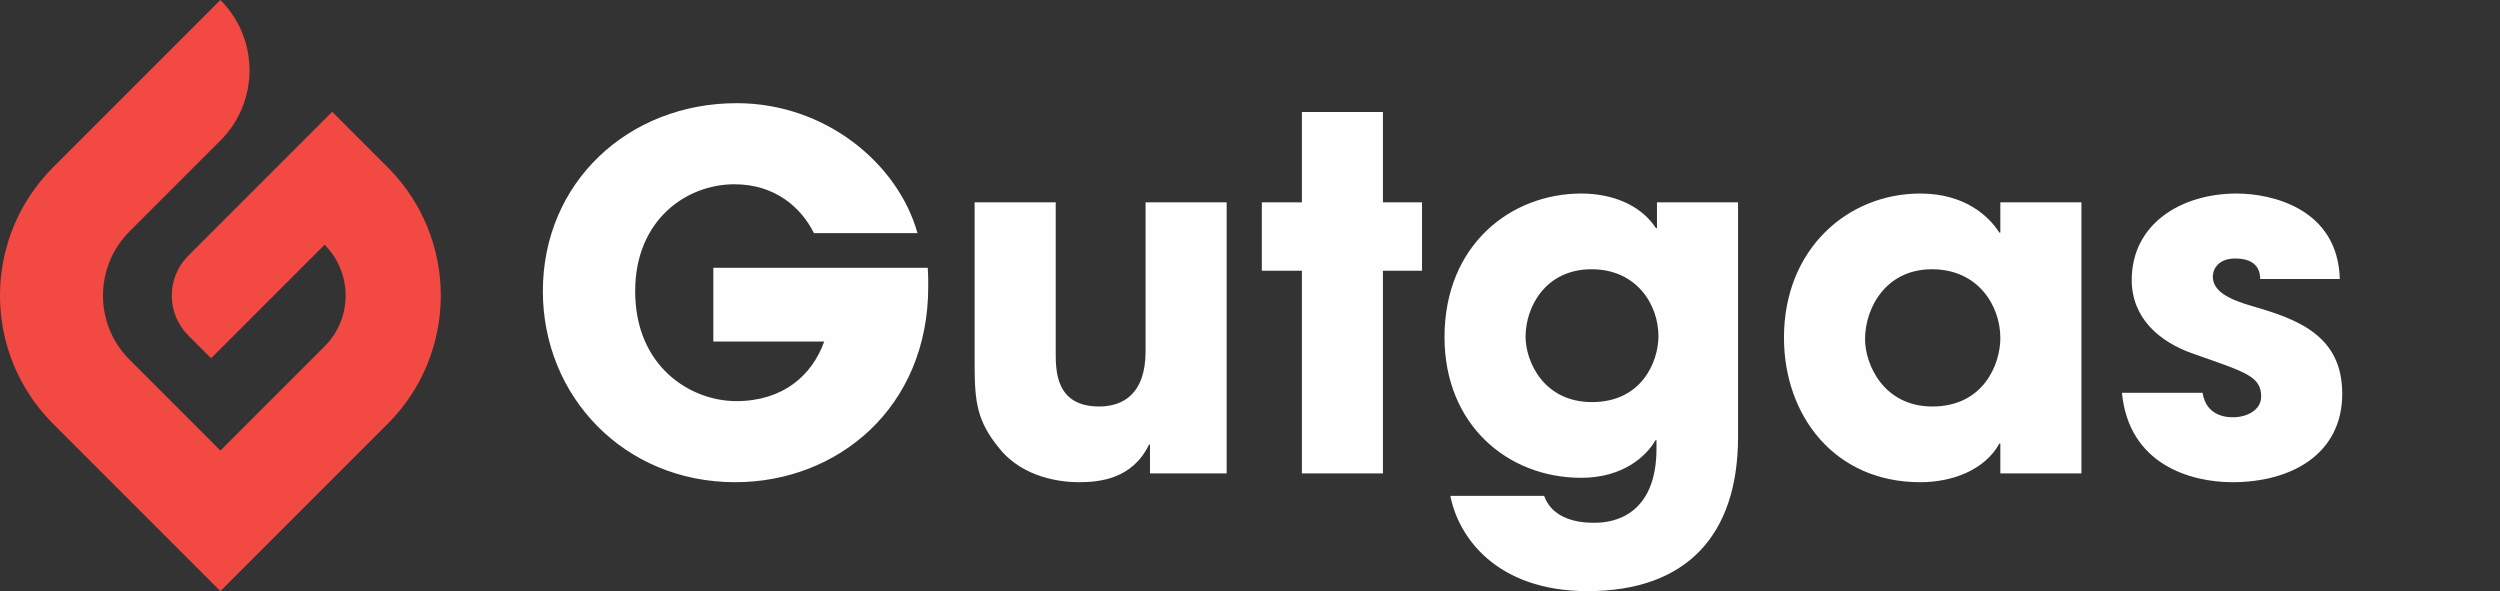 <svg width="203" height="48" viewBox="0 0 203 48" fill="none" xmlns="http://www.w3.org/2000/svg">
<rect x="0" y="0" width="203" height="48" fill="#333333" stroke="none"/>
<path fill-rule="evenodd" clip-rule="evenodd" d="M15.29 27.239L17.141 29.09L26.356 19.875C28.634 22.153 28.634 25.847 26.356 28.125L17.896 36.585L10.521 29.21C7.644 26.333 7.644 21.668 10.521 18.79L17.896 11.415C21.049 8.263 21.049 3.152 17.896 0L4.316 13.58C-1.439 19.335 -1.439 28.665 4.316 34.42L17.896 48L31.476 34.42C37.231 28.665 37.231 19.335 31.476 13.58L26.974 9.077L15.29 20.761C13.501 22.55 13.501 25.45 15.29 27.239Z" fill="#F24942"/>
<path d="M57.922 21.744V27.732H66.925C65.933 30.509 63.553 32.571 59.786 32.571C56.097 32.571 51.576 29.795 51.576 23.647C51.576 17.817 55.78 14.962 59.627 14.962C62.959 14.962 65.061 16.865 66.092 18.928H74.5C72.913 13.256 67.004 8.378 59.825 8.378C51.021 8.378 44.08 14.803 44.08 23.647C44.08 32.174 50.664 39.155 59.706 39.155C67.995 39.155 75.372 33.126 75.372 23.29C75.372 22.695 75.372 22.259 75.333 21.744H57.922ZM99.605 16.429H93.021V28.526C93.021 32.016 91.157 33.007 89.254 33.007C85.724 33.007 85.724 30.112 85.724 28.605V16.429H79.14V29.596C79.14 32.65 79.338 34.197 81.123 36.379C83.066 38.837 86.239 39.155 87.588 39.155C89.254 39.155 91.951 38.917 93.299 36.101H93.378V38.441H99.605V16.429ZM112.296 9.092H105.713V16.429H102.46V21.982H105.713V38.441H112.296V21.982H115.469V16.429H112.296V9.092ZM141.13 16.429H134.546V18.531H134.467C133.237 16.628 130.897 15.715 128.399 15.715C122.688 15.715 117.294 19.88 117.294 27.375C117.294 34.475 122.41 38.798 128.399 38.798C131.81 38.798 133.713 37.013 134.427 35.744H134.507V36.418C134.507 41.812 131.056 42.446 129.549 42.446C129.113 42.446 126.217 42.566 125.385 40.265H117.77C118.404 43.557 121.458 47.999 128.914 47.999C136.965 47.999 141.13 43.438 141.13 35.466V16.429ZM123.877 27.336C123.877 24.916 125.504 21.863 129.232 21.863C132.88 21.863 134.665 24.718 134.665 27.296C134.665 29.358 133.317 32.65 129.271 32.65C125.345 32.65 123.877 29.358 123.877 27.336ZM169.011 16.429H162.428V18.888H162.348C161.515 17.579 159.572 15.715 155.923 15.715C150.053 15.715 144.858 20.197 144.858 27.415C144.858 33.721 148.943 39.155 155.923 39.155C158.541 39.155 161.158 38.163 162.348 36.022H162.428V38.441H169.011V16.429ZM151.442 27.534C151.442 25.036 153.107 21.863 156.875 21.863C160.603 21.863 162.428 24.797 162.428 27.455C162.428 29.596 161.039 33.007 156.915 33.007C152.949 33.007 151.442 29.596 151.442 27.534ZM189.992 22.656C189.833 16.945 184.479 15.715 181.623 15.715C177.062 15.715 173.096 18.214 173.096 22.735C173.096 25.749 175.238 27.732 178.094 28.724C182.377 30.231 183.606 30.548 183.606 32.214C183.606 33.285 182.456 33.88 181.346 33.88C181.028 33.88 179.164 33.919 178.847 31.897H172.303C172.858 37.727 177.895 39.155 181.266 39.155C186.145 39.155 190.19 36.815 190.19 31.976C190.19 27.217 186.541 25.908 182.813 24.837C181.068 24.322 179.68 23.687 179.68 22.457C179.68 21.863 180.116 20.99 181.504 20.99C183.408 20.99 183.527 22.18 183.527 22.656H189.992Z" fill="#FEFEFE"/>
</svg>
